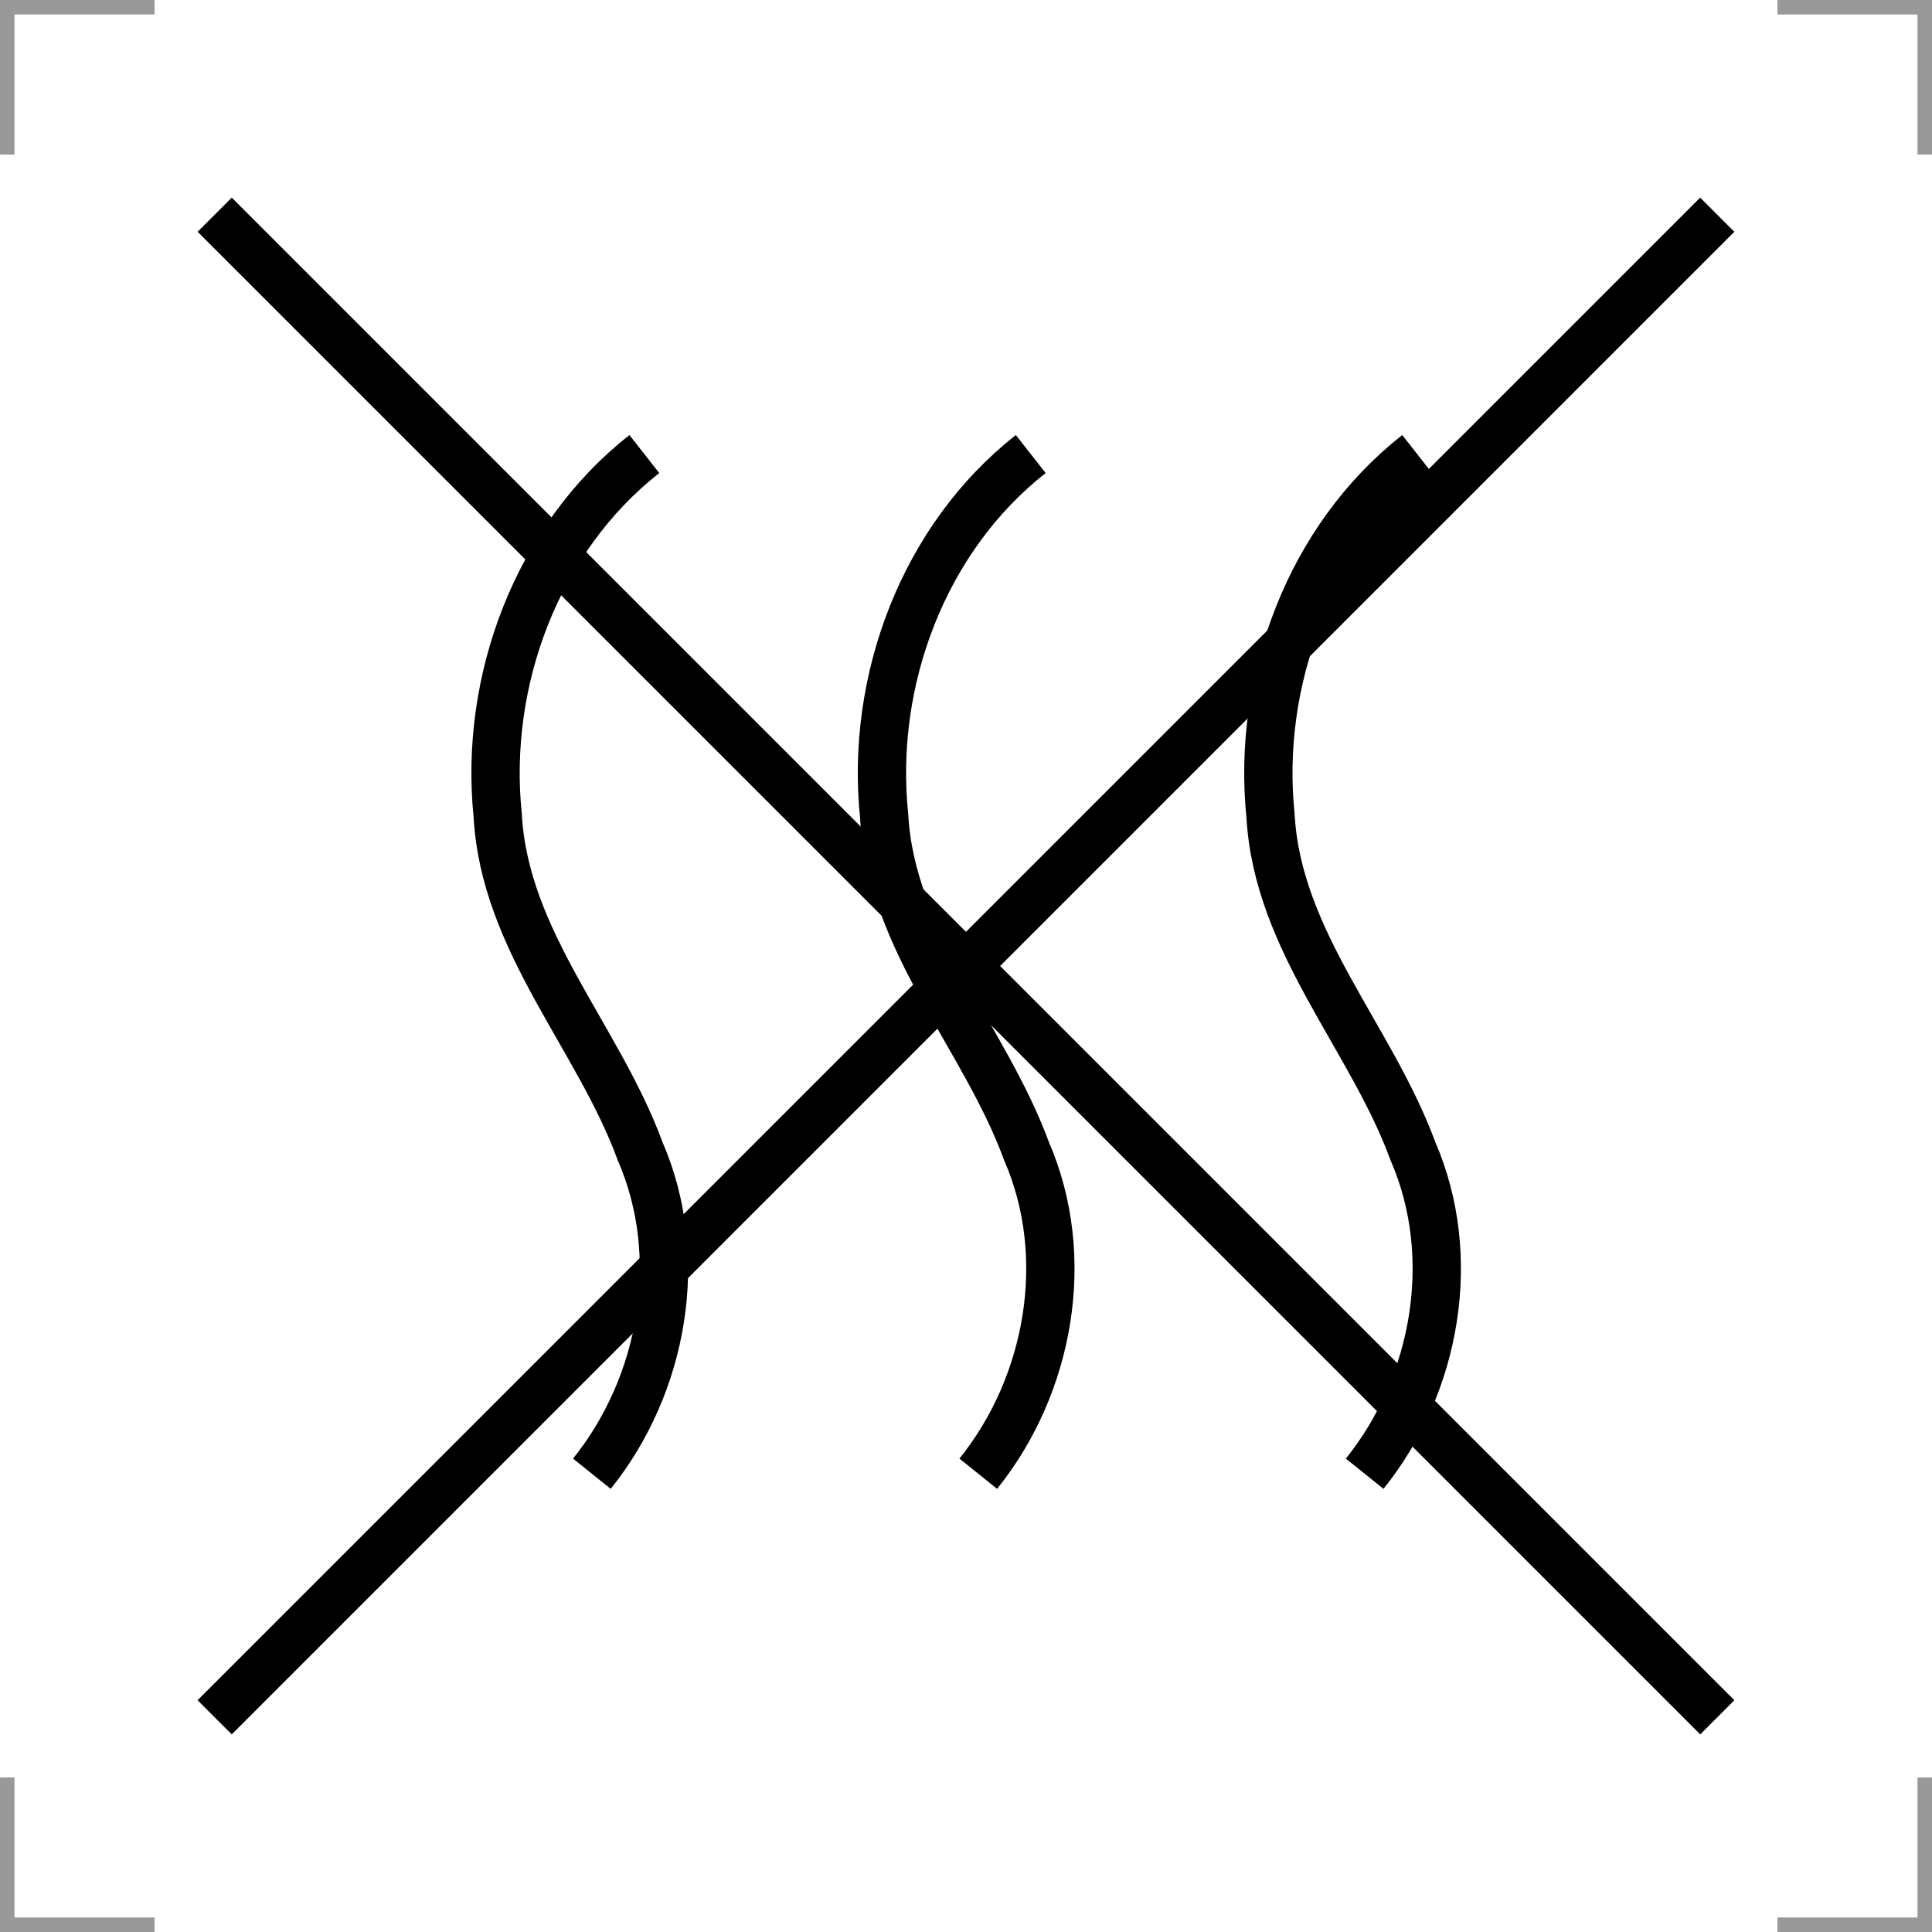 <?xml version="1.0" encoding="UTF-8"?>
<svg width="200" height="200" version="1.1" xml:space="preserve" xmlns="http://www.w3.org/2000/svg">
 <g fill="none" stroke="#999" stroke-width="3">
  <path d="m0 16v-16h16"/>
  <path d="m200 16v-16h-16"/>
  <path d="m0 184v16h16"/>
  <path d="m200 184v16h-16"/>
 </g>
 <g fill="none" stroke="#000" stroke-width="5">
  <path d="m22.226 22.226 155.55 155.55"/>
  <path d="m177.77 22.226-155.55 155.55"/>
  <path d="m61.27 152.56c7.398-9.2 9.755-22.459 4.99-33.403-4.338-11.819-14.031-21.699-14.739-34.757-1.43-13.908 4.061-28.676 15.183-37.396"/>
  <path d="m101.27 152.56c7.398-9.2 9.755-22.459 4.99-33.403-4.338-11.819-14.031-21.699-14.739-34.757-1.43-13.908 4.061-28.676 15.183-37.396"/>
  <path d="m141.27 152.56c7.398-9.2 9.755-22.459 4.99-33.403-4.338-11.819-14.031-21.699-14.739-34.757-1.43-13.908 4.061-28.676 15.183-37.396"/>
 </g>
</svg>

